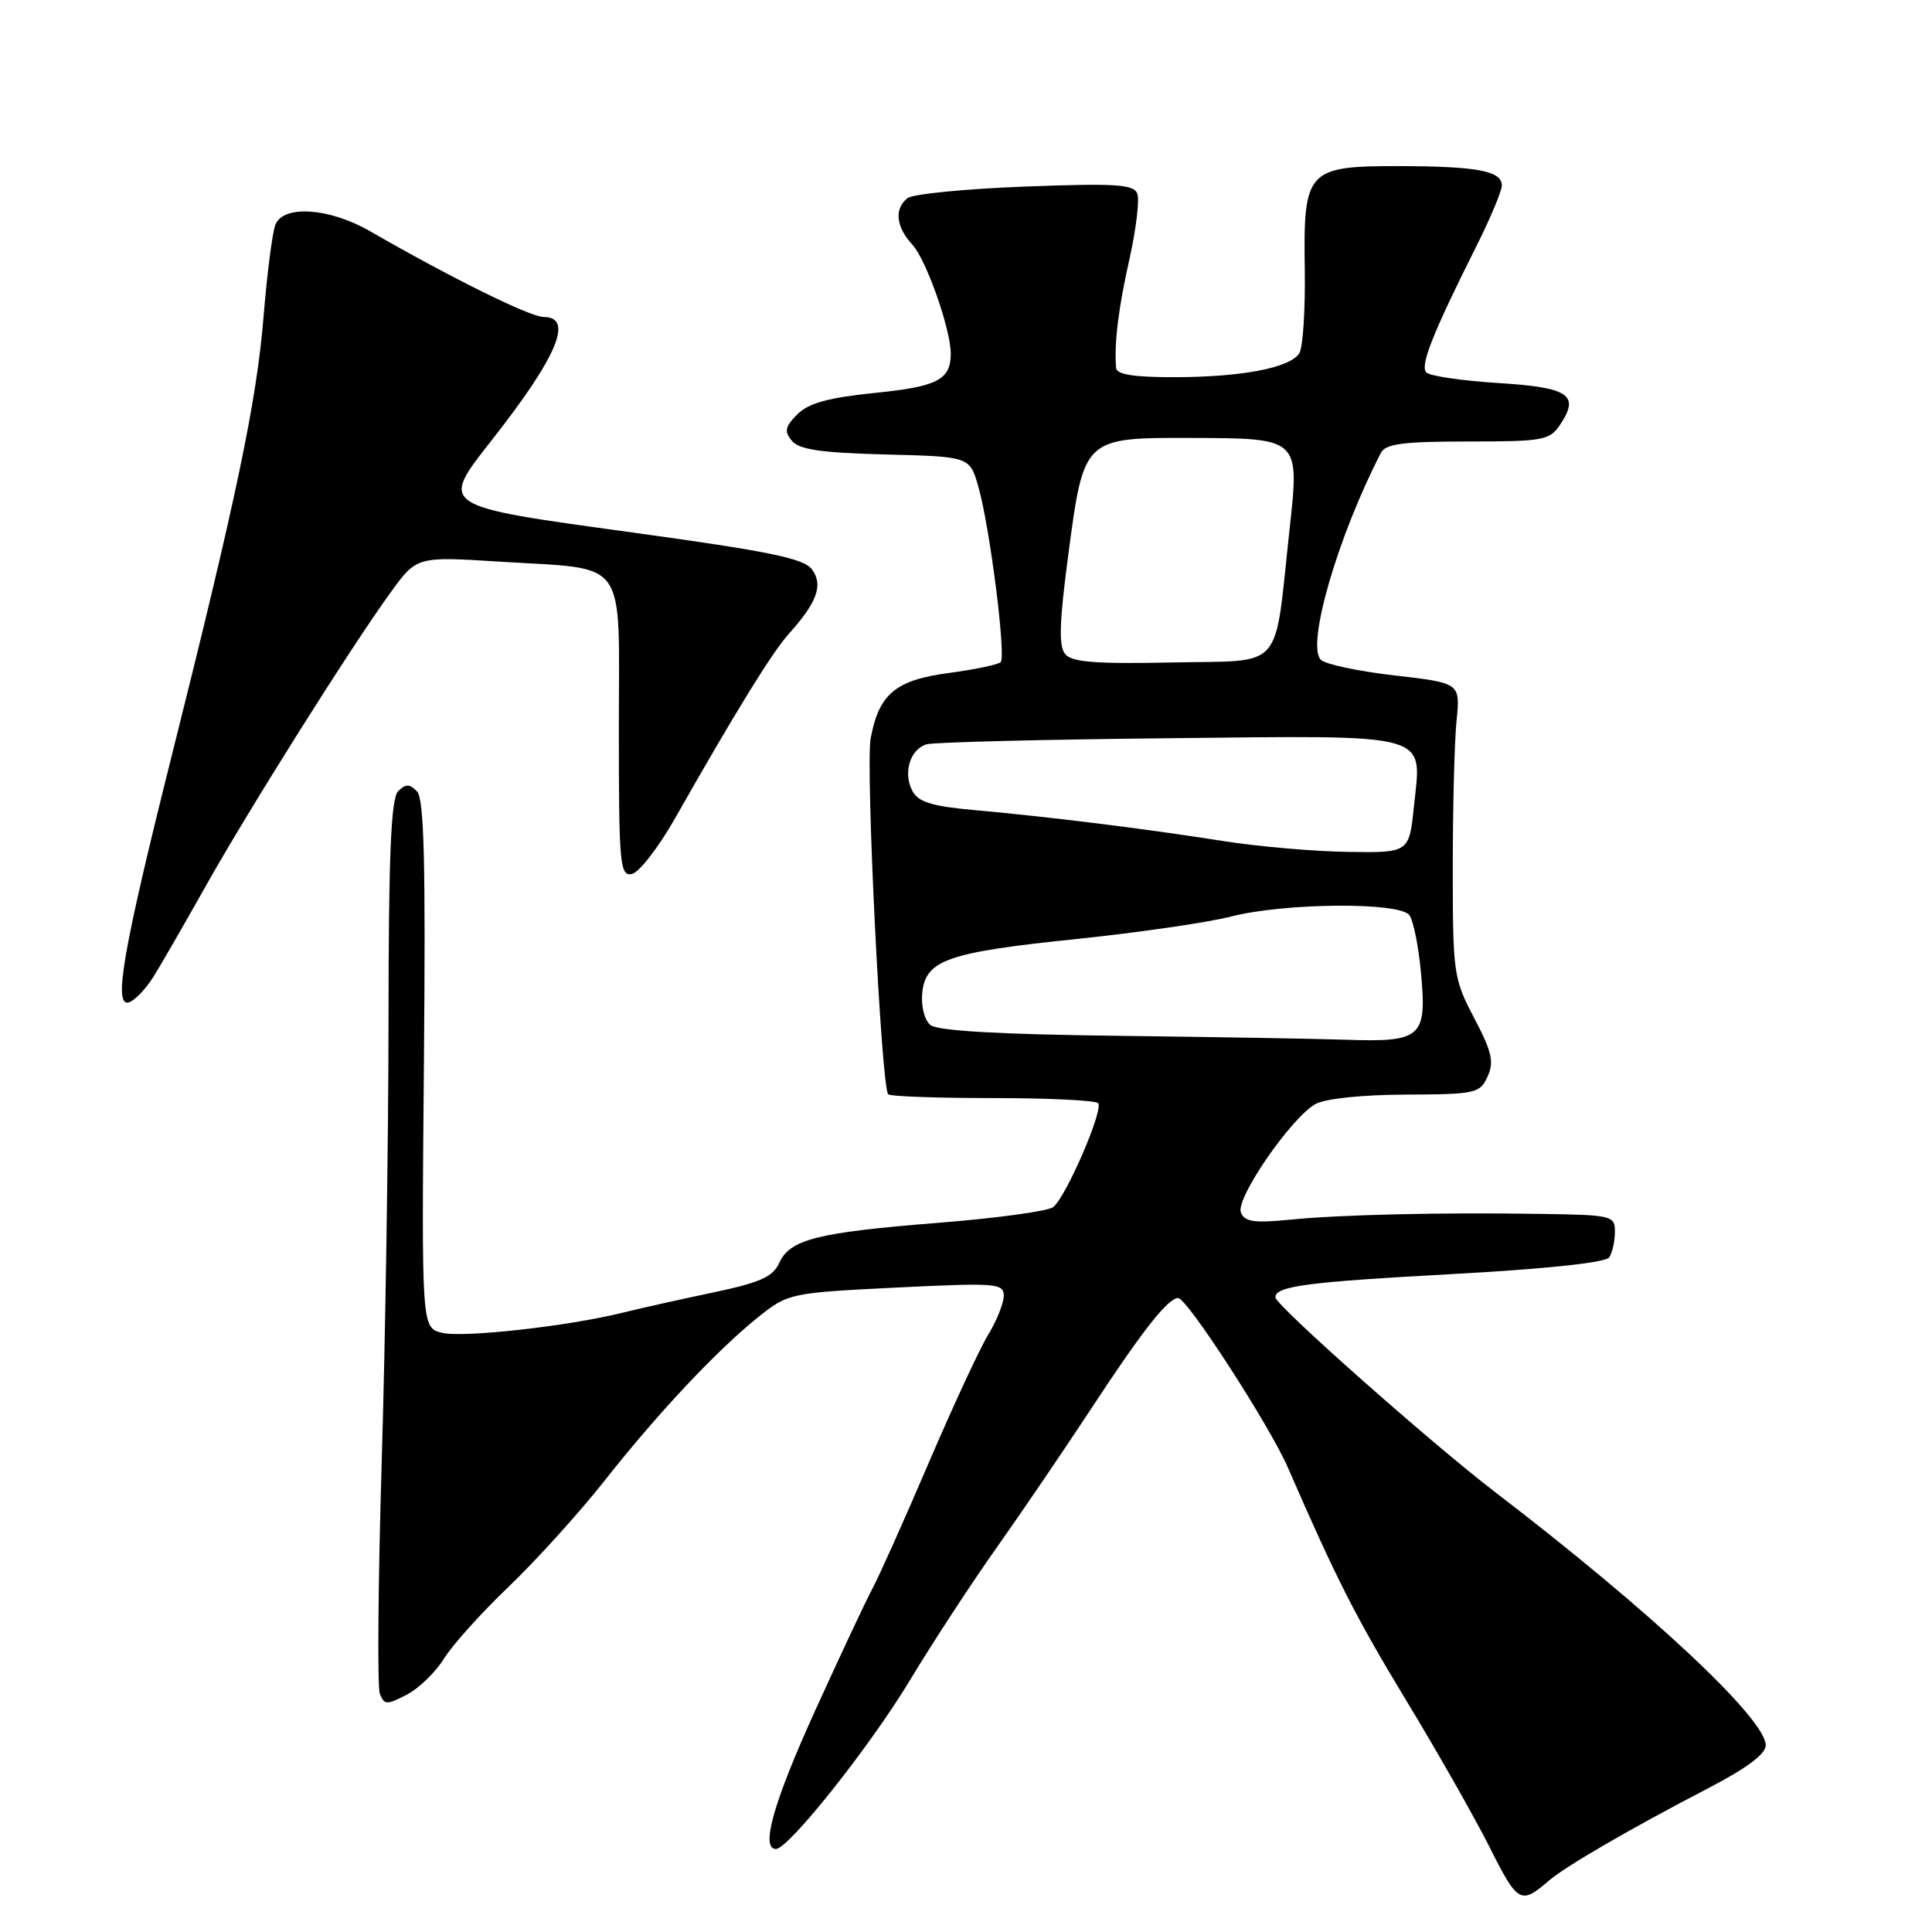<?xml version="1.0" encoding="UTF-8" standalone="no"?>
<!DOCTYPE svg PUBLIC "-//W3C//DTD SVG 1.1//EN" "http://www.w3.org/Graphics/SVG/1.1/DTD/svg11.dtd" >
<svg xmlns="http://www.w3.org/2000/svg" xmlns:xlink="http://www.w3.org/1999/xlink" version="1.1" viewBox="0 0 256 256">
 <g >
 <path fill="currentColor"
d=" M 205.28 249.16 C 207.49 247.27 216.04 242.31 226.25 237.00 C 231.46 234.30 233.99 232.41 233.97 231.24 C 233.90 227.69 218.71 213.48 198.11 197.71 C 189.56 191.16 169.00 172.94 169.00 171.91 C 169.00 170.42 173.12 169.87 192.45 168.82 C 204.86 168.14 212.78 167.30 213.23 166.61 C 213.64 166.00 213.98 164.49 213.98 163.25 C 214.00 161.08 213.65 160.99 204.25 160.85 C 190.85 160.64 177.61 160.94 170.76 161.63 C 166.13 162.08 164.90 161.89 164.42 160.64 C 163.71 158.80 171.09 148.08 174.31 146.29 C 175.60 145.57 180.53 145.06 186.27 145.04 C 195.54 145.00 196.10 144.88 197.11 142.65 C 198.00 140.71 197.68 139.35 195.34 134.90 C 192.60 129.69 192.50 129.00 192.50 115.00 C 192.50 107.03 192.72 98.25 193.00 95.50 C 193.50 90.50 193.50 90.50 184.79 89.50 C 180.00 88.95 175.60 88.02 175.01 87.42 C 173.08 85.47 177.26 71.08 182.98 60.00 C 183.59 58.81 185.95 58.50 194.49 58.50 C 204.51 58.50 205.34 58.35 206.73 56.26 C 209.37 52.32 207.90 51.34 198.49 50.75 C 193.72 50.45 189.44 49.82 188.99 49.35 C 188.14 48.46 189.84 44.17 195.59 32.70 C 197.47 28.96 199.00 25.30 199.00 24.57 C 199.00 22.65 195.72 22.03 185.40 22.01 C 173.17 22.00 172.69 22.51 172.89 35.72 C 172.97 41.10 172.64 46.10 172.16 46.82 C 170.90 48.74 164.62 49.95 155.75 49.98 C 150.26 49.99 147.97 49.64 147.89 48.75 C 147.62 45.51 148.18 40.90 149.66 34.32 C 150.54 30.37 151.01 26.47 150.70 25.66 C 150.22 24.42 147.87 24.27 135.82 24.72 C 127.94 25.02 120.94 25.71 120.25 26.25 C 118.46 27.68 118.71 30.05 120.91 32.44 C 122.75 34.44 126.02 43.75 125.98 46.93 C 125.95 50.33 124.18 51.23 115.95 52.06 C 109.77 52.69 107.15 53.41 105.66 54.89 C 104.02 56.54 103.89 57.16 104.93 58.41 C 105.89 59.58 108.83 60.00 117.35 60.22 C 128.50 60.50 128.50 60.50 129.64 64.50 C 131.16 69.83 133.34 86.99 132.59 87.74 C 132.27 88.06 129.19 88.71 125.75 89.17 C 118.67 90.11 116.48 91.93 115.37 97.82 C 114.67 101.50 116.77 144.05 117.69 145.00 C 117.96 145.28 124.18 145.50 131.50 145.50 C 138.83 145.50 145.13 145.80 145.50 146.17 C 146.29 146.95 141.31 158.50 139.57 159.94 C 138.92 160.48 132.12 161.41 124.45 162.02 C 108.25 163.31 104.68 164.21 103.25 167.35 C 102.41 169.20 100.70 169.96 94.35 171.29 C 90.03 172.20 84.70 173.39 82.50 173.94 C 75.26 175.74 61.31 177.29 58.56 176.60 C 55.86 175.93 55.86 175.93 56.17 141.01 C 56.41 114.15 56.20 105.80 55.24 104.84 C 54.25 103.85 53.75 103.85 52.75 104.85 C 51.81 105.80 51.49 113.30 51.48 135.30 C 51.47 151.36 51.06 177.61 50.58 193.64 C 50.10 209.67 49.99 223.52 50.33 224.43 C 50.91 225.92 51.24 225.93 53.89 224.56 C 55.49 223.73 57.72 221.58 58.83 219.77 C 59.95 217.97 63.82 213.66 67.45 210.20 C 71.07 206.73 76.77 200.43 80.11 196.20 C 87.22 187.17 95.15 178.75 100.61 174.41 C 104.42 171.38 104.79 171.30 118.75 170.61 C 132.05 169.96 133.00 170.03 133.00 171.71 C 132.99 172.69 132.07 175.01 130.94 176.86 C 129.81 178.71 126.26 186.36 123.05 193.86 C 119.84 201.36 116.49 208.85 115.60 210.50 C 114.72 212.15 111.29 219.44 108.00 226.69 C 102.50 238.79 100.74 245.00 102.81 245.00 C 104.49 245.00 115.31 231.38 120.59 222.61 C 123.61 217.60 128.79 209.68 132.11 205.00 C 135.42 200.32 141.08 192.00 144.69 186.50 C 151.42 176.25 154.77 172.00 156.11 172.00 C 157.30 172.00 168.25 188.92 170.67 194.50 C 177.04 209.16 179.65 214.29 186.38 225.40 C 190.44 232.09 195.40 240.83 197.41 244.82 C 201.13 252.22 201.50 252.42 205.28 249.16 Z  M 20.33 129.43 C 21.34 127.82 24.43 122.45 27.21 117.50 C 32.89 107.37 46.51 85.73 51.76 78.50 C 55.22 73.73 55.22 73.73 66.20 74.42 C 83.46 75.52 82.00 73.47 82.00 96.55 C 82.00 114.55 82.14 116.12 83.72 115.81 C 84.67 115.63 87.26 112.29 89.47 108.39 C 97.50 94.25 102.31 86.45 104.51 84.00 C 108.28 79.81 109.10 77.52 107.60 75.46 C 106.52 73.99 102.04 73.07 83.90 70.57 C 57.92 67.00 58.20 67.19 65.28 58.17 C 73.86 47.24 76.05 42.00 72.04 42.00 C 70.24 42.00 59.84 36.86 49.00 30.62 C 43.65 27.54 37.58 27.12 36.50 29.75 C 36.10 30.71 35.39 36.22 34.92 42.00 C 33.99 53.30 31.33 65.97 22.65 100.56 C 16.27 126.01 14.98 133.50 17.10 132.81 C 17.87 132.56 19.32 131.04 20.33 129.43 Z  M 148.08 137.25 C 132.34 137.06 124.21 136.59 123.28 135.82 C 122.50 135.17 122.03 133.33 122.20 131.59 C 122.63 127.20 125.50 126.19 142.69 124.42 C 150.84 123.57 160.04 122.24 163.14 121.44 C 170.25 119.63 185.36 119.50 186.74 121.25 C 187.28 121.94 188.00 125.53 188.32 129.24 C 189.05 137.46 188.30 138.11 178.32 137.77 C 174.57 137.64 160.96 137.41 148.08 137.25 Z  M 162.00 111.43 C 151.68 109.80 139.01 108.23 129.20 107.35 C 123.50 106.84 121.69 106.29 120.90 104.81 C 119.62 102.42 120.59 99.25 122.80 98.62 C 123.74 98.35 138.10 97.99 154.71 97.82 C 190.07 97.45 188.39 96.98 187.36 106.79 C 186.72 113.00 186.72 113.00 178.61 112.88 C 174.15 112.82 166.68 112.17 162.00 111.43 Z  M 141.14 86.67 C 140.26 85.61 140.37 82.41 141.57 73.39 C 143.62 57.97 143.60 57.99 157.86 58.03 C 172.23 58.07 172.20 58.04 170.88 70.08 C 168.79 89.24 170.35 87.46 155.39 87.78 C 145.17 87.99 142.04 87.75 141.14 86.67 Z "/>
</g>
</svg>